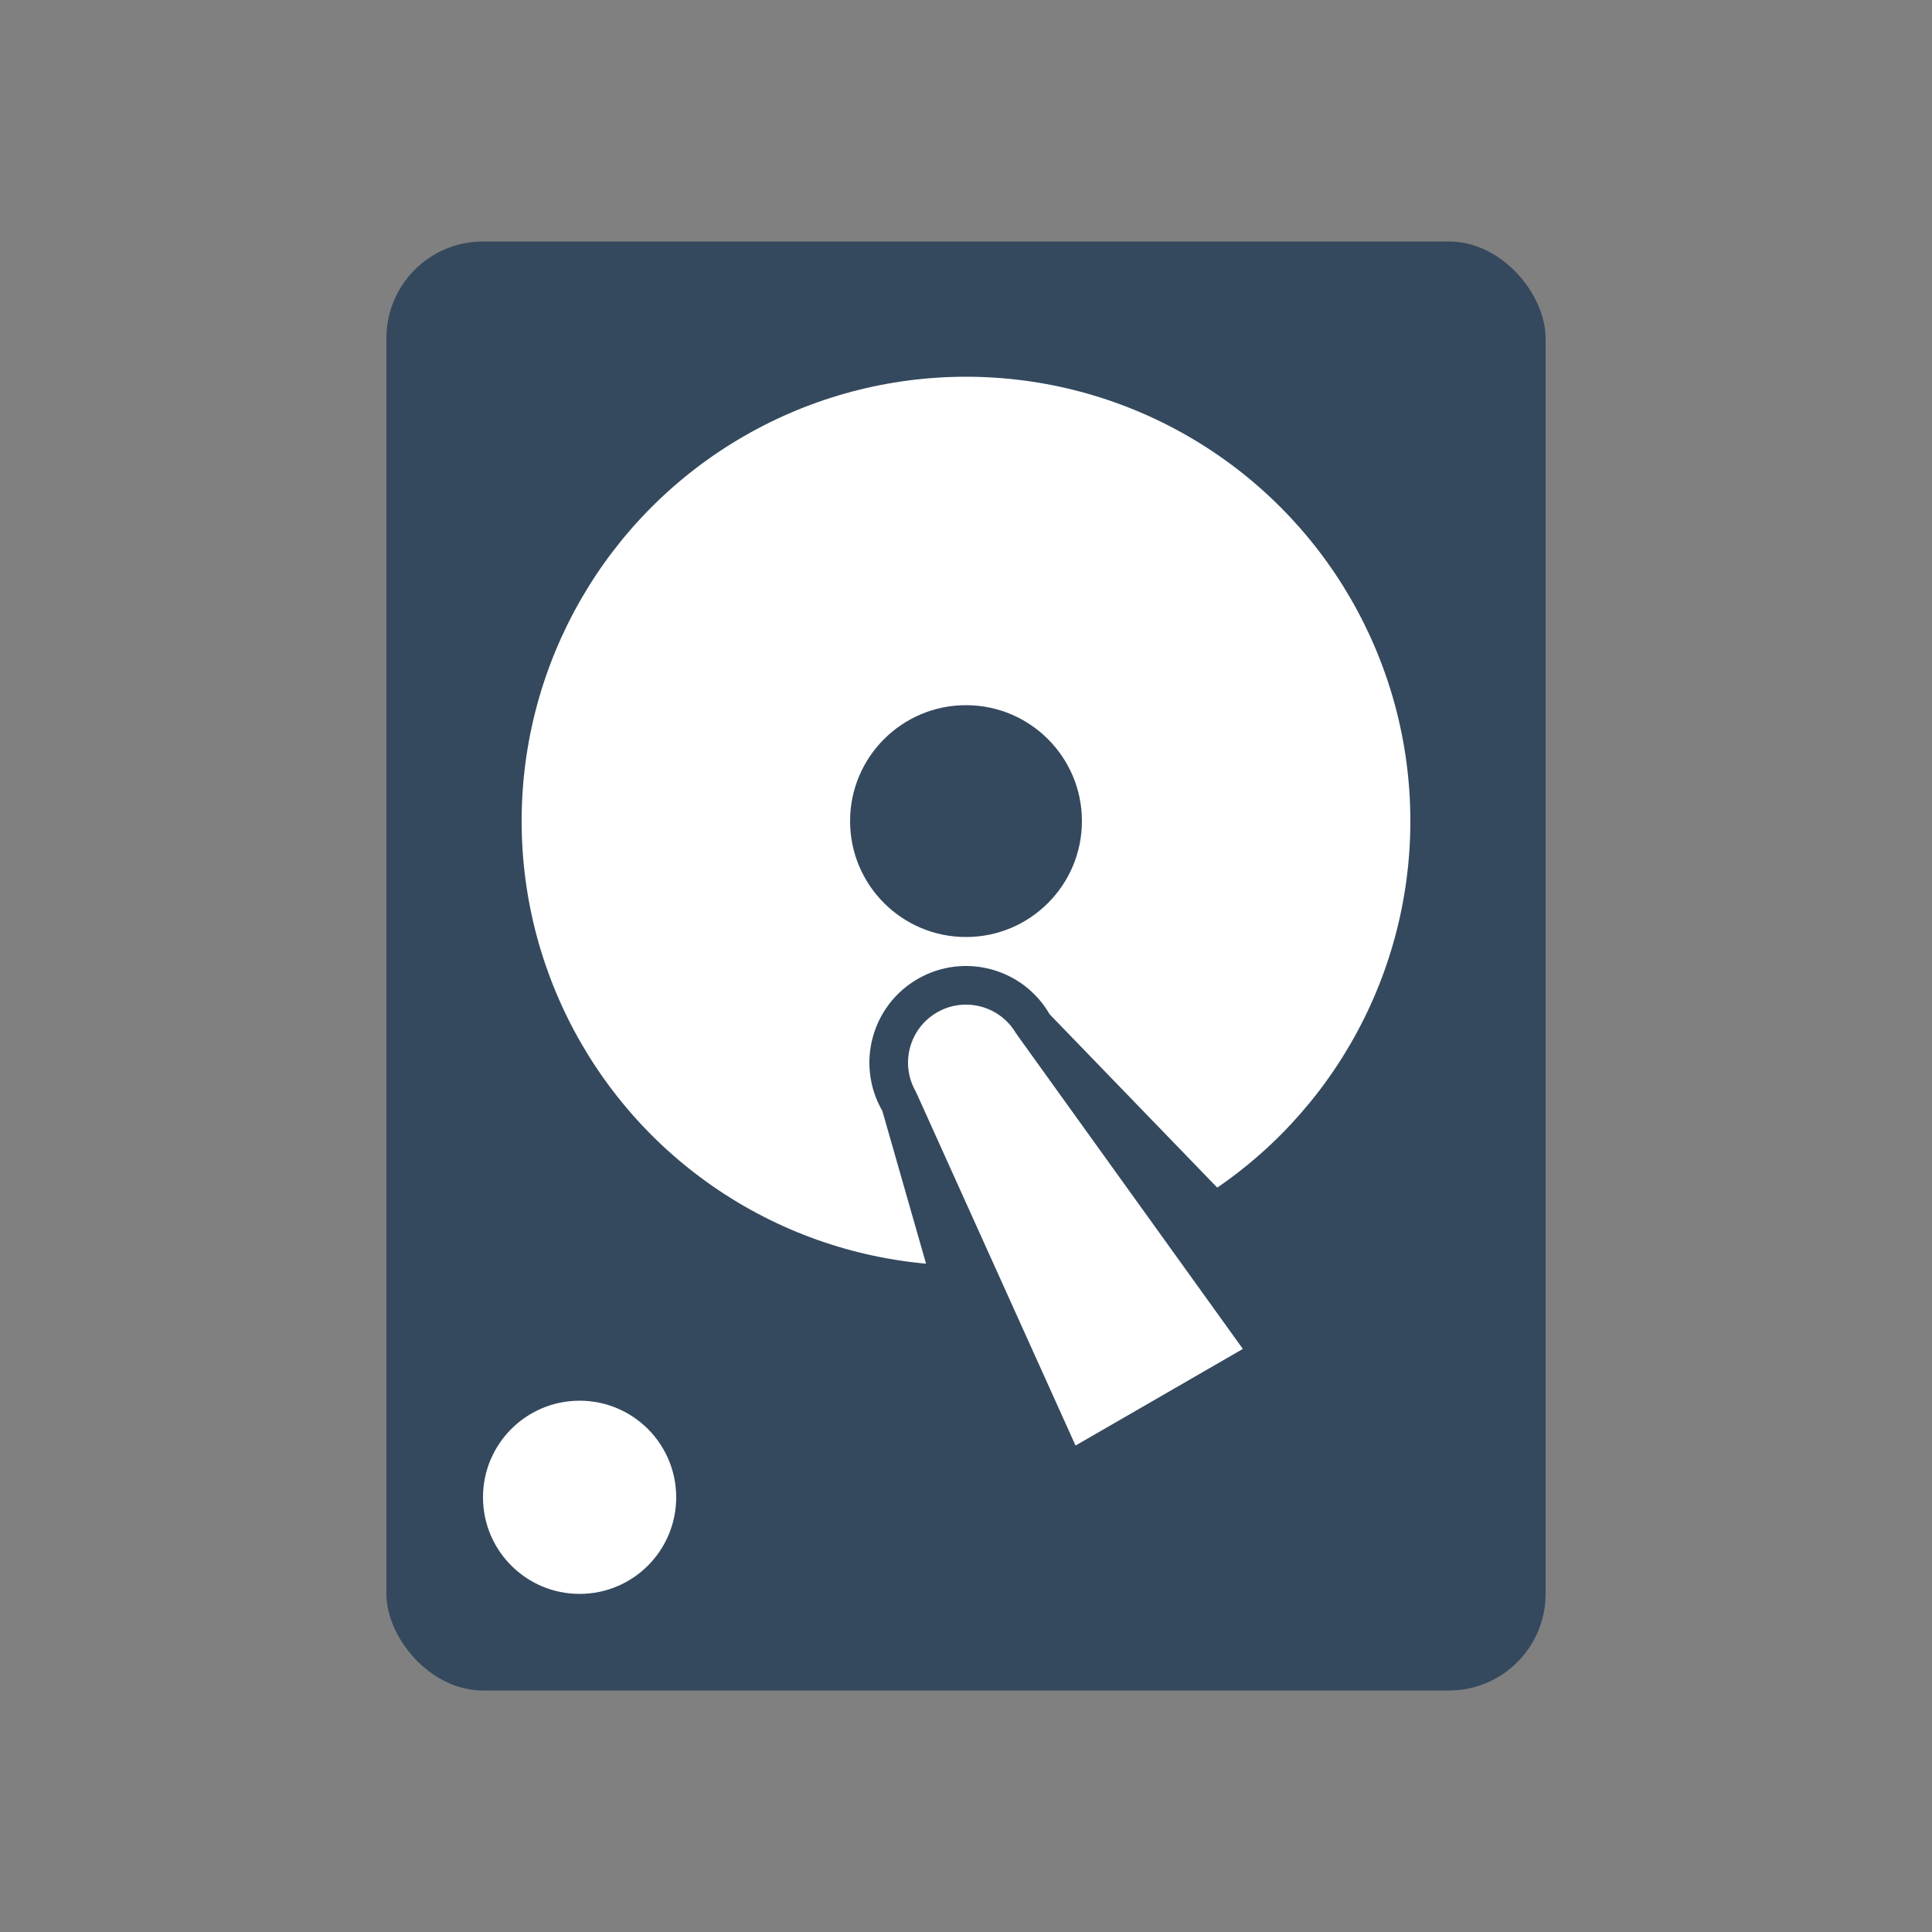 <svg xmlns="http://www.w3.org/2000/svg" viewBox="0 0 200 200">
	<rect x="0" y="0" width="200" height="200" fill="#808080" stroke="none"/>
	<g id="">
  	<rect id="" x="40" y="25" width="120" height="150" rx="10" fill="#34495E"></rect>
  	<circle cx="100" cy="85" r="46" fill="white"></circle>
  	<circle cx="100" cy="85" r="12" fill="#34495E"></circle>
  	<circle cx="60" cy="155" r="10" fill="white"></circle>
	</g>
	<g id="" transform="translate(100,110) rotate(-30)" fill="#34495E" stroke="none">
  	<circle cx="0" cy="0" r="10"></circle>
		<polygon points="-10,0 10,0 20,40 -20,40"></polygon>
	</g>
	<g id="" transform="translate(100,110) rotate(-30)" fill="white" stroke="none">
  	<circle cx="0" cy="0" r="6"></circle>
		<polygon points="-6,0 6,0 10,40 -10,40"></polygon>
	</g>
</svg>